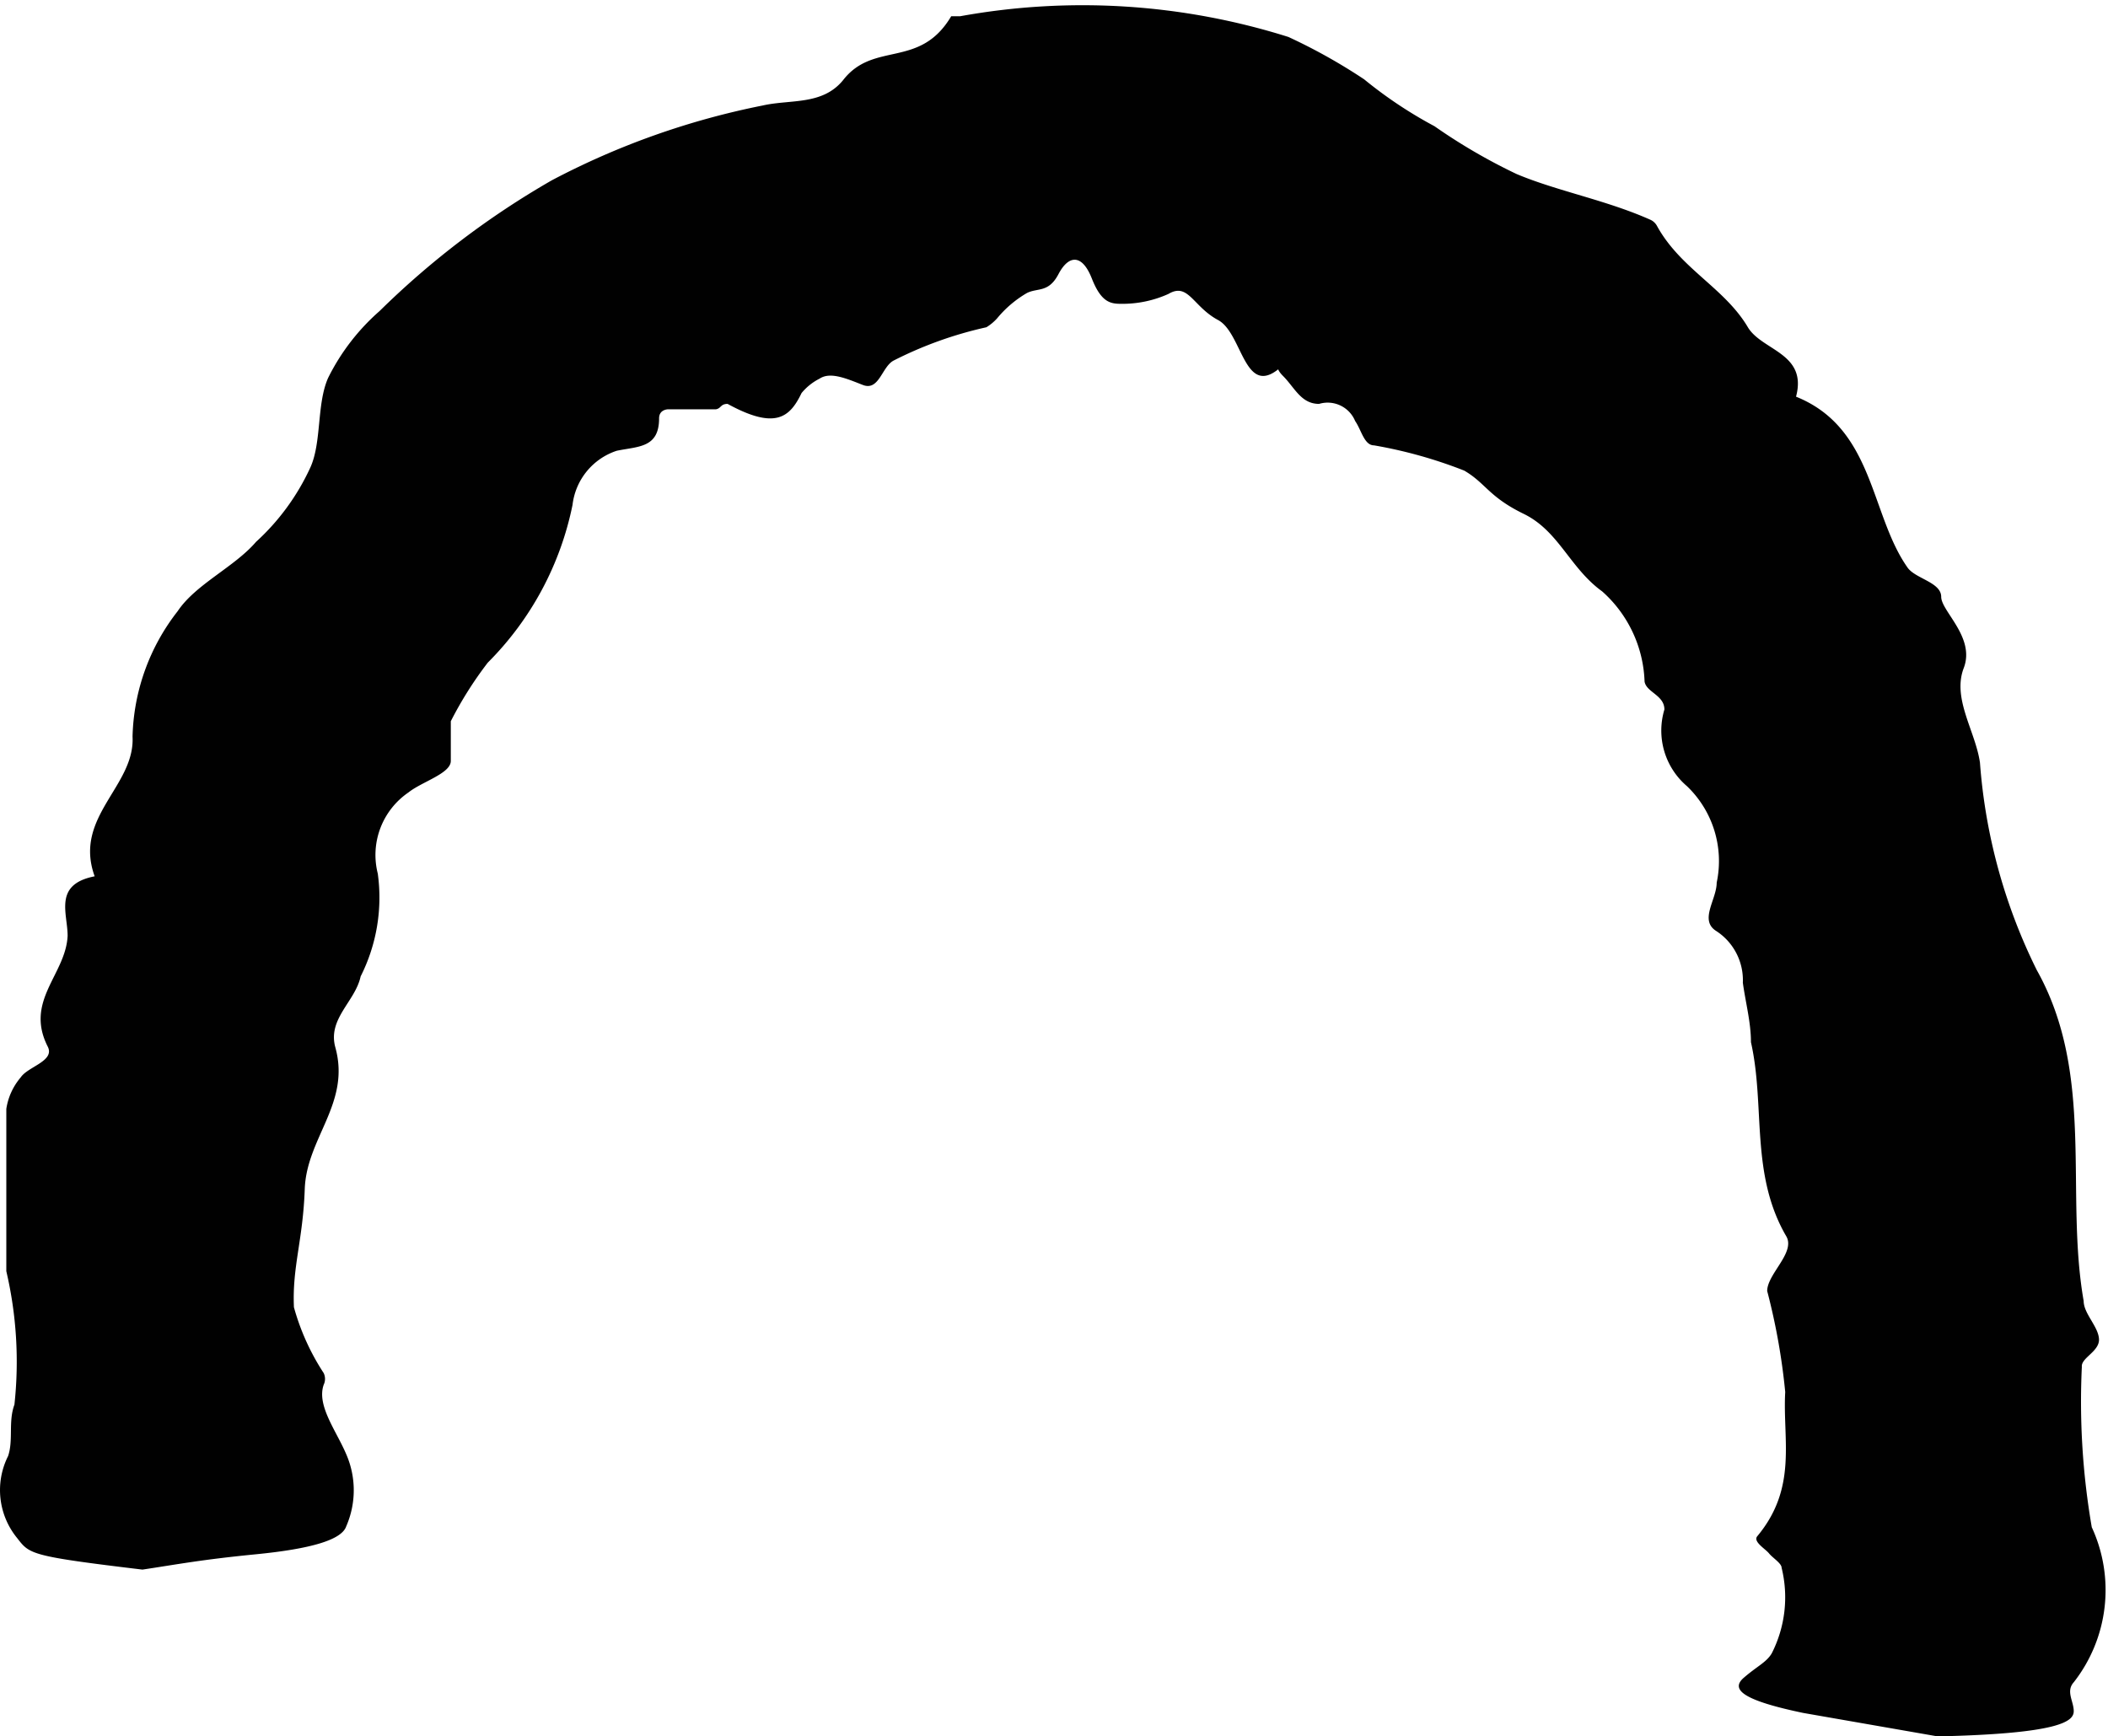 <svg xmlns="http://www.w3.org/2000/svg" viewBox="0 0 23.38 19.26"><title>Asset 3</title><g id="Layer_2" data-name="Layer 2"><g id="Layer_1-2" data-name="Layer 1"><path d="M21.49,19.26,20,19c-.67-.14-.81-.26-.66-.39s.25-.17.31-.27a1.37,1.37,0,0,0,.11-.95c0-.05-.1-.11-.14-.16s-.18-.13-.13-.19c.45-.54.28-1.07.31-1.6a7.11,7.11,0,0,0-.2-1.12c0-.19.32-.43.21-.61-.4-.69-.23-1.44-.39-2.15,0-.22-.06-.44-.09-.66a.65.65,0,0,0-.29-.57c-.2-.12,0-.35,0-.54a1.15,1.15,0,0,0-.33-1.07.81.81,0,0,1-.25-.85c0-.16-.2-.19-.22-.31a1.4,1.4,0,0,0-.47-1c-.36-.26-.48-.67-.87-.86s-.42-.34-.66-.48a5.09,5.09,0,0,0-1-.28c-.11,0-.14-.17-.21-.27a.33.33,0,0,0-.4-.19c-.2,0-.27-.18-.4-.31s0-.15,0-.12c-.43.41-.44-.35-.72-.5s-.33-.42-.55-.29a1.24,1.24,0,0,1-.51.11c-.12,0-.23,0-.34-.28s-.26-.26-.37-.05-.23.15-.35.21a1.23,1.23,0,0,0-.33.28.53.53,0,0,1-.12.1A4.32,4.32,0,0,0,9.91,4c-.13.07-.16.34-.34.27s-.36-.15-.48-.07a.62.62,0,0,0-.2.16c-.13.27-.29.41-.82.12-.08,0-.07.05-.13.06H7.41s-.1,0-.1.1c0,.33-.23.31-.47.36a.72.72,0,0,0-.49.6,3.44,3.44,0,0,1-.94,1.75A4.15,4.15,0,0,0,5,8c0,.11,0,.3,0,.44s-.32.23-.47.35a.84.84,0,0,0-.34.9A1.94,1.94,0,0,1,4,10.83c-.06.28-.37.47-.28.79.17.62-.32,1-.34,1.57s-.14.86-.12,1.31a2.59,2.59,0,0,0,.33.73.15.15,0,0,1,0,.13c-.08.23.14.51.25.77a1,1,0,0,1,0,.8c-.05.15-.39.25-1,.31s-.86.11-1.26.17C.33,17.26.33,17.24.19,17.06a.84.84,0,0,1-.1-.91c.06-.18,0-.38.07-.57A4.41,4.41,0,0,0,.07,14.1v0c0-.39,0-.78,0-1.17,0-.21,0-.43,0-.63a.7.7,0,0,1,.16-.35c.08-.12.38-.18.3-.34-.26-.51.2-.8.22-1.23,0-.25-.16-.57.3-.66-.24-.66.45-1,.42-1.55a2.35,2.35,0,0,1,.5-1.39c.2-.3.63-.49.87-.77a2.56,2.56,0,0,0,.6-.82c.13-.28.07-.71.2-1a2.41,2.41,0,0,1,.57-.74A9.39,9.39,0,0,1,6.12,2a8.6,8.6,0,0,1,2.34-.83c.31-.07.66,0,.89-.28.34-.44.85-.12,1.2-.71,0,0,.07,0,.1,0a7.59,7.59,0,0,1,3.64.23,6.24,6.24,0,0,1,.84.47,4.81,4.81,0,0,0,.78.52,6.35,6.35,0,0,0,.91.53c.45.19,1,.29,1.49.51a.16.16,0,0,1,.07.07c.26.47.74.68,1,1.11.15.27.67.29.54.78.87.35.82,1.31,1.24,1.9.09.12.37.16.37.32s.38.45.25.79.13.7.18,1.05a6.2,6.2,0,0,0,.63,2.3c.65,1.16.31,2.47.52,3.67,0,.14.16.28.17.42s-.2.21-.19.31a8.19,8.19,0,0,0,.11,1.78A1.66,1.66,0,0,1,23,18.66c-.09.1,0,.21,0,.32S22.86,19.23,21.49,19.26Z" fill="#010101"/></g></g></svg>